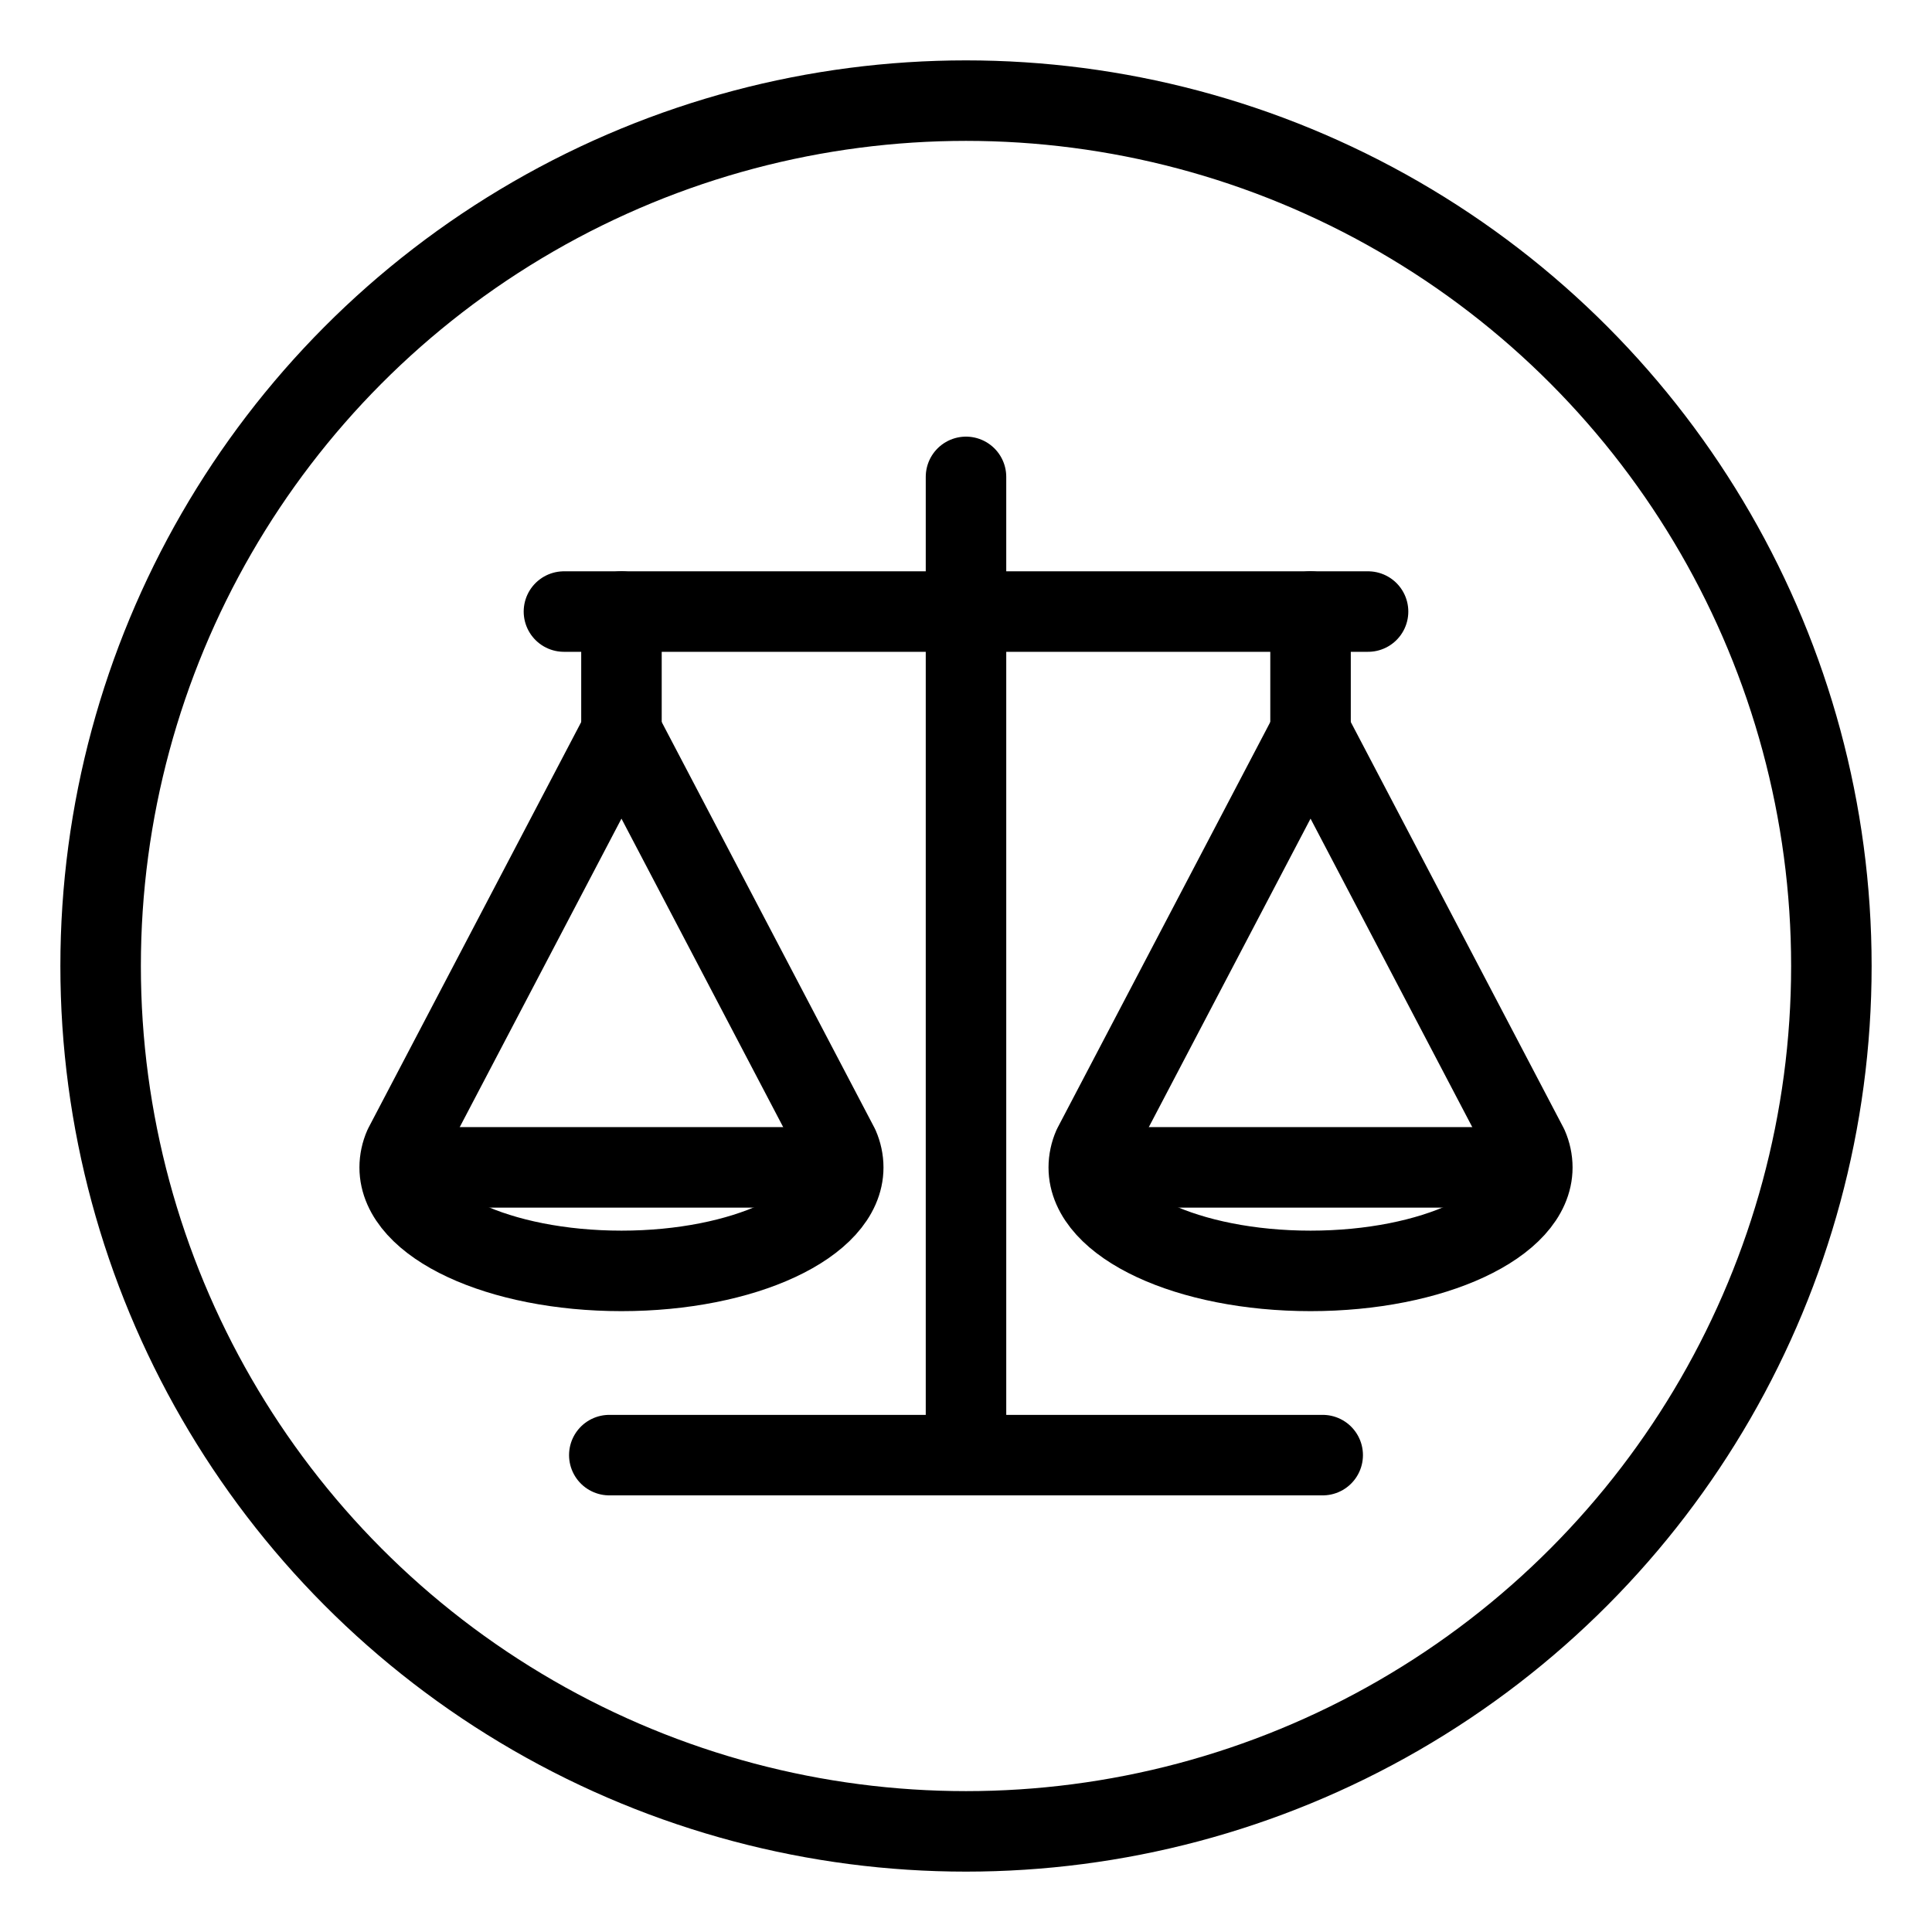 <?xml version="1.0" encoding="UTF-8"?><svg id="b" xmlns="http://www.w3.org/2000/svg" viewBox="0 0 48 48"><defs><style>.c{stroke-width:2px;fill:none;stroke:#000;stroke-linecap:round;stroke-linejoin:round;}</style></defs><circle class="c" cx="24" cy="24" r="21.5"/><line class="c" x1="14.011" y1="15.194" x2="33.989" y2="15.194"/><line class="c" x1="15.138" y1="36.152" x2="32.862" y2="36.152"/><line class="c" x1="24" y1="11.848" x2="24" y2="36.152"/><path class="c" d="m20.95,29.005c0,1.42-2.47,2.57-5.51,2.57s-5.51-1.15-5.51-2.57c0-.18.04-.36.11-.52l5.4-10.3,5.4,10.3c.07.16.11.34.11.52Z"/><line class="c" x1="10.04" y1="29.003" x2="20.84" y2="29.003"/><line class="c" x1="15.44" y1="18.185" x2="15.44" y2="15.194"/><path class="c" d="m27.05,29.005c0,1.42,2.47,2.57,5.51,2.57s5.51-1.15,5.51-2.57c0-.18-.04-.36-.11-.52l-5.4-10.3-5.4,10.3c-.07.16-.11.34-.11.52Z"/><line class="c" x1="37.96" y1="29.003" x2="27.16" y2="29.003"/><line class="c" x1="32.56" y1="18.185" x2="32.56" y2="15.194"/></svg>